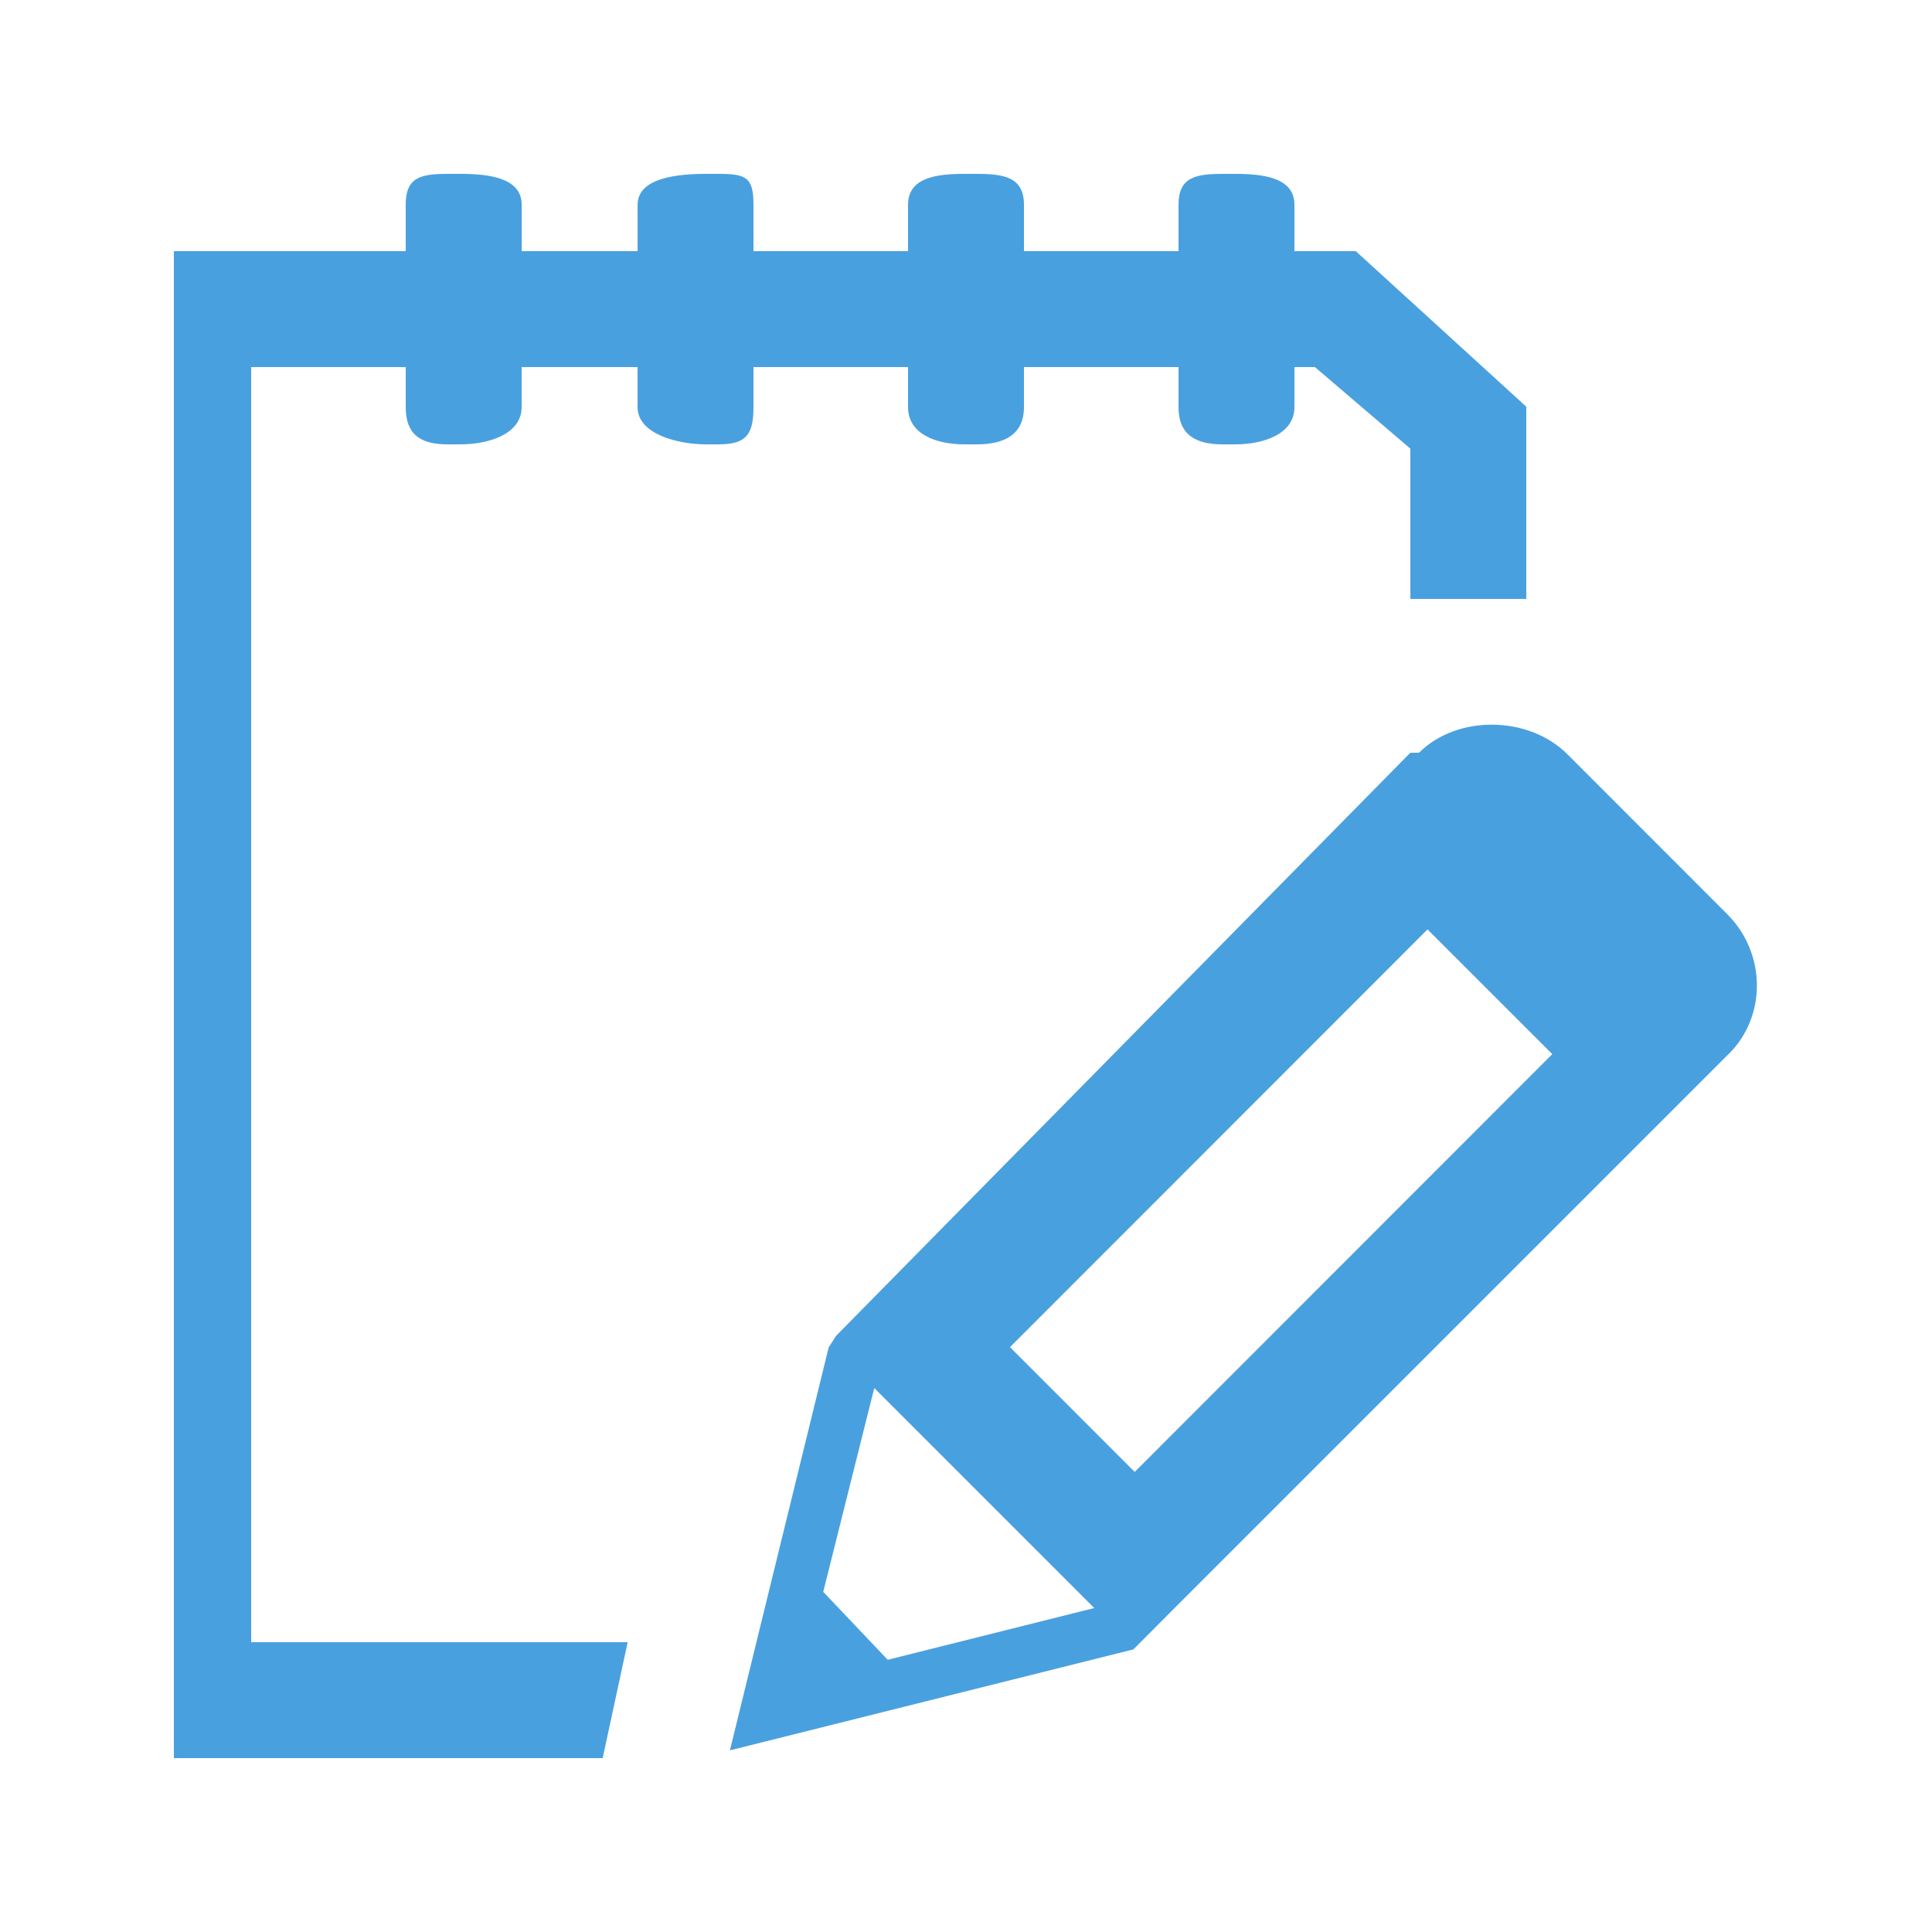 <?xml version="1.0" encoding="utf-8"?>
<!-- Generator: Adobe Illustrator 15.0.2, SVG Export Plug-In . SVG Version: 6.00 Build 0)  -->
<!DOCTYPE svg PUBLIC "-//W3C//DTD SVG 1.1//EN" "http://www.w3.org/Graphics/SVG/1.1/DTD/svg11.dtd">
<svg version="1.1" id="Calque_1" xmlns="http://www.w3.org/2000/svg" xmlns:xlink="http://www.w3.org/1999/xlink" x="0px" y="0px"
	 width="50px" height="50px" viewBox="0 0 50 50" enable-background="new 0 0 50 50" xml:space="preserve">
<g id="Bloc-notes">
	<path fill="#49A0DF" d="M19.5,10.536V9.5h4v1.036c0,0.71,0.748,0.964,1.459,0.964h0.323c0.711,0,1.218-0.254,1.218-0.964V9.5h4
		v1.036c0,0.71,0.434,0.964,1.143,0.964h0.323c0.711,0,1.534-0.254,1.534-0.964V9.5h0.53l2.47,2.111V15.5h3v-4.975L35.088,6.5H33.5
		V5.299c0-0.71-0.823-0.799-1.534-0.799h-0.322c-0.709,0-1.144,0.089-1.144,0.799V6.5h-4V5.299c0-0.71-0.507-0.799-1.217-0.799
		H24.96c-0.712,0-1.46,0.089-1.46,0.799V6.5h-4V5.299c0-0.71-0.19-0.799-0.901-0.799h-0.323c-0.71,0-1.775,0.089-1.775,0.799V6.5h-3
		V5.299c0-0.71-0.875-0.799-1.586-0.799H11.59c-0.711,0-1.09,0.089-1.09,0.799V6.5h-6v39h11.097l0.647-3H6.5v-33h4v1.036
		c0,0.71,0.379,0.964,1.09,0.964h0.323c0.711,0,1.587-0.254,1.587-0.964V9.5h3v1.036c0,0.71,1.064,0.964,1.775,0.964h0.323
		C19.31,11.5,19.5,11.247,19.5,10.536z"/>
	<path fill="#49A0DF" d="M44.702,23.66l-4.136-4.139c-1.006-1.006-2.856-1.024-3.84-0.042c-0.002,0.001-0.227,0.002-0.227,0.004
		v-0.002L21.639,34.57l-0.193,0.3l-2.556,10.429l10.443-2.613l0.985-0.99l0,0l14.417-14.417h0.002
		c0.001-0.001,0.003-0.001,0.004-0.003C45.727,26.295,45.707,24.666,44.702,23.66z M22.626,35.923l5.693,5.693l-5.345,1.339
		l-1.669-1.758L22.626,35.923z M29.366,38.093l-3.228-3.229l10.806-10.811l3.229,3.228L29.366,38.093z"/>
</g>
</svg>
